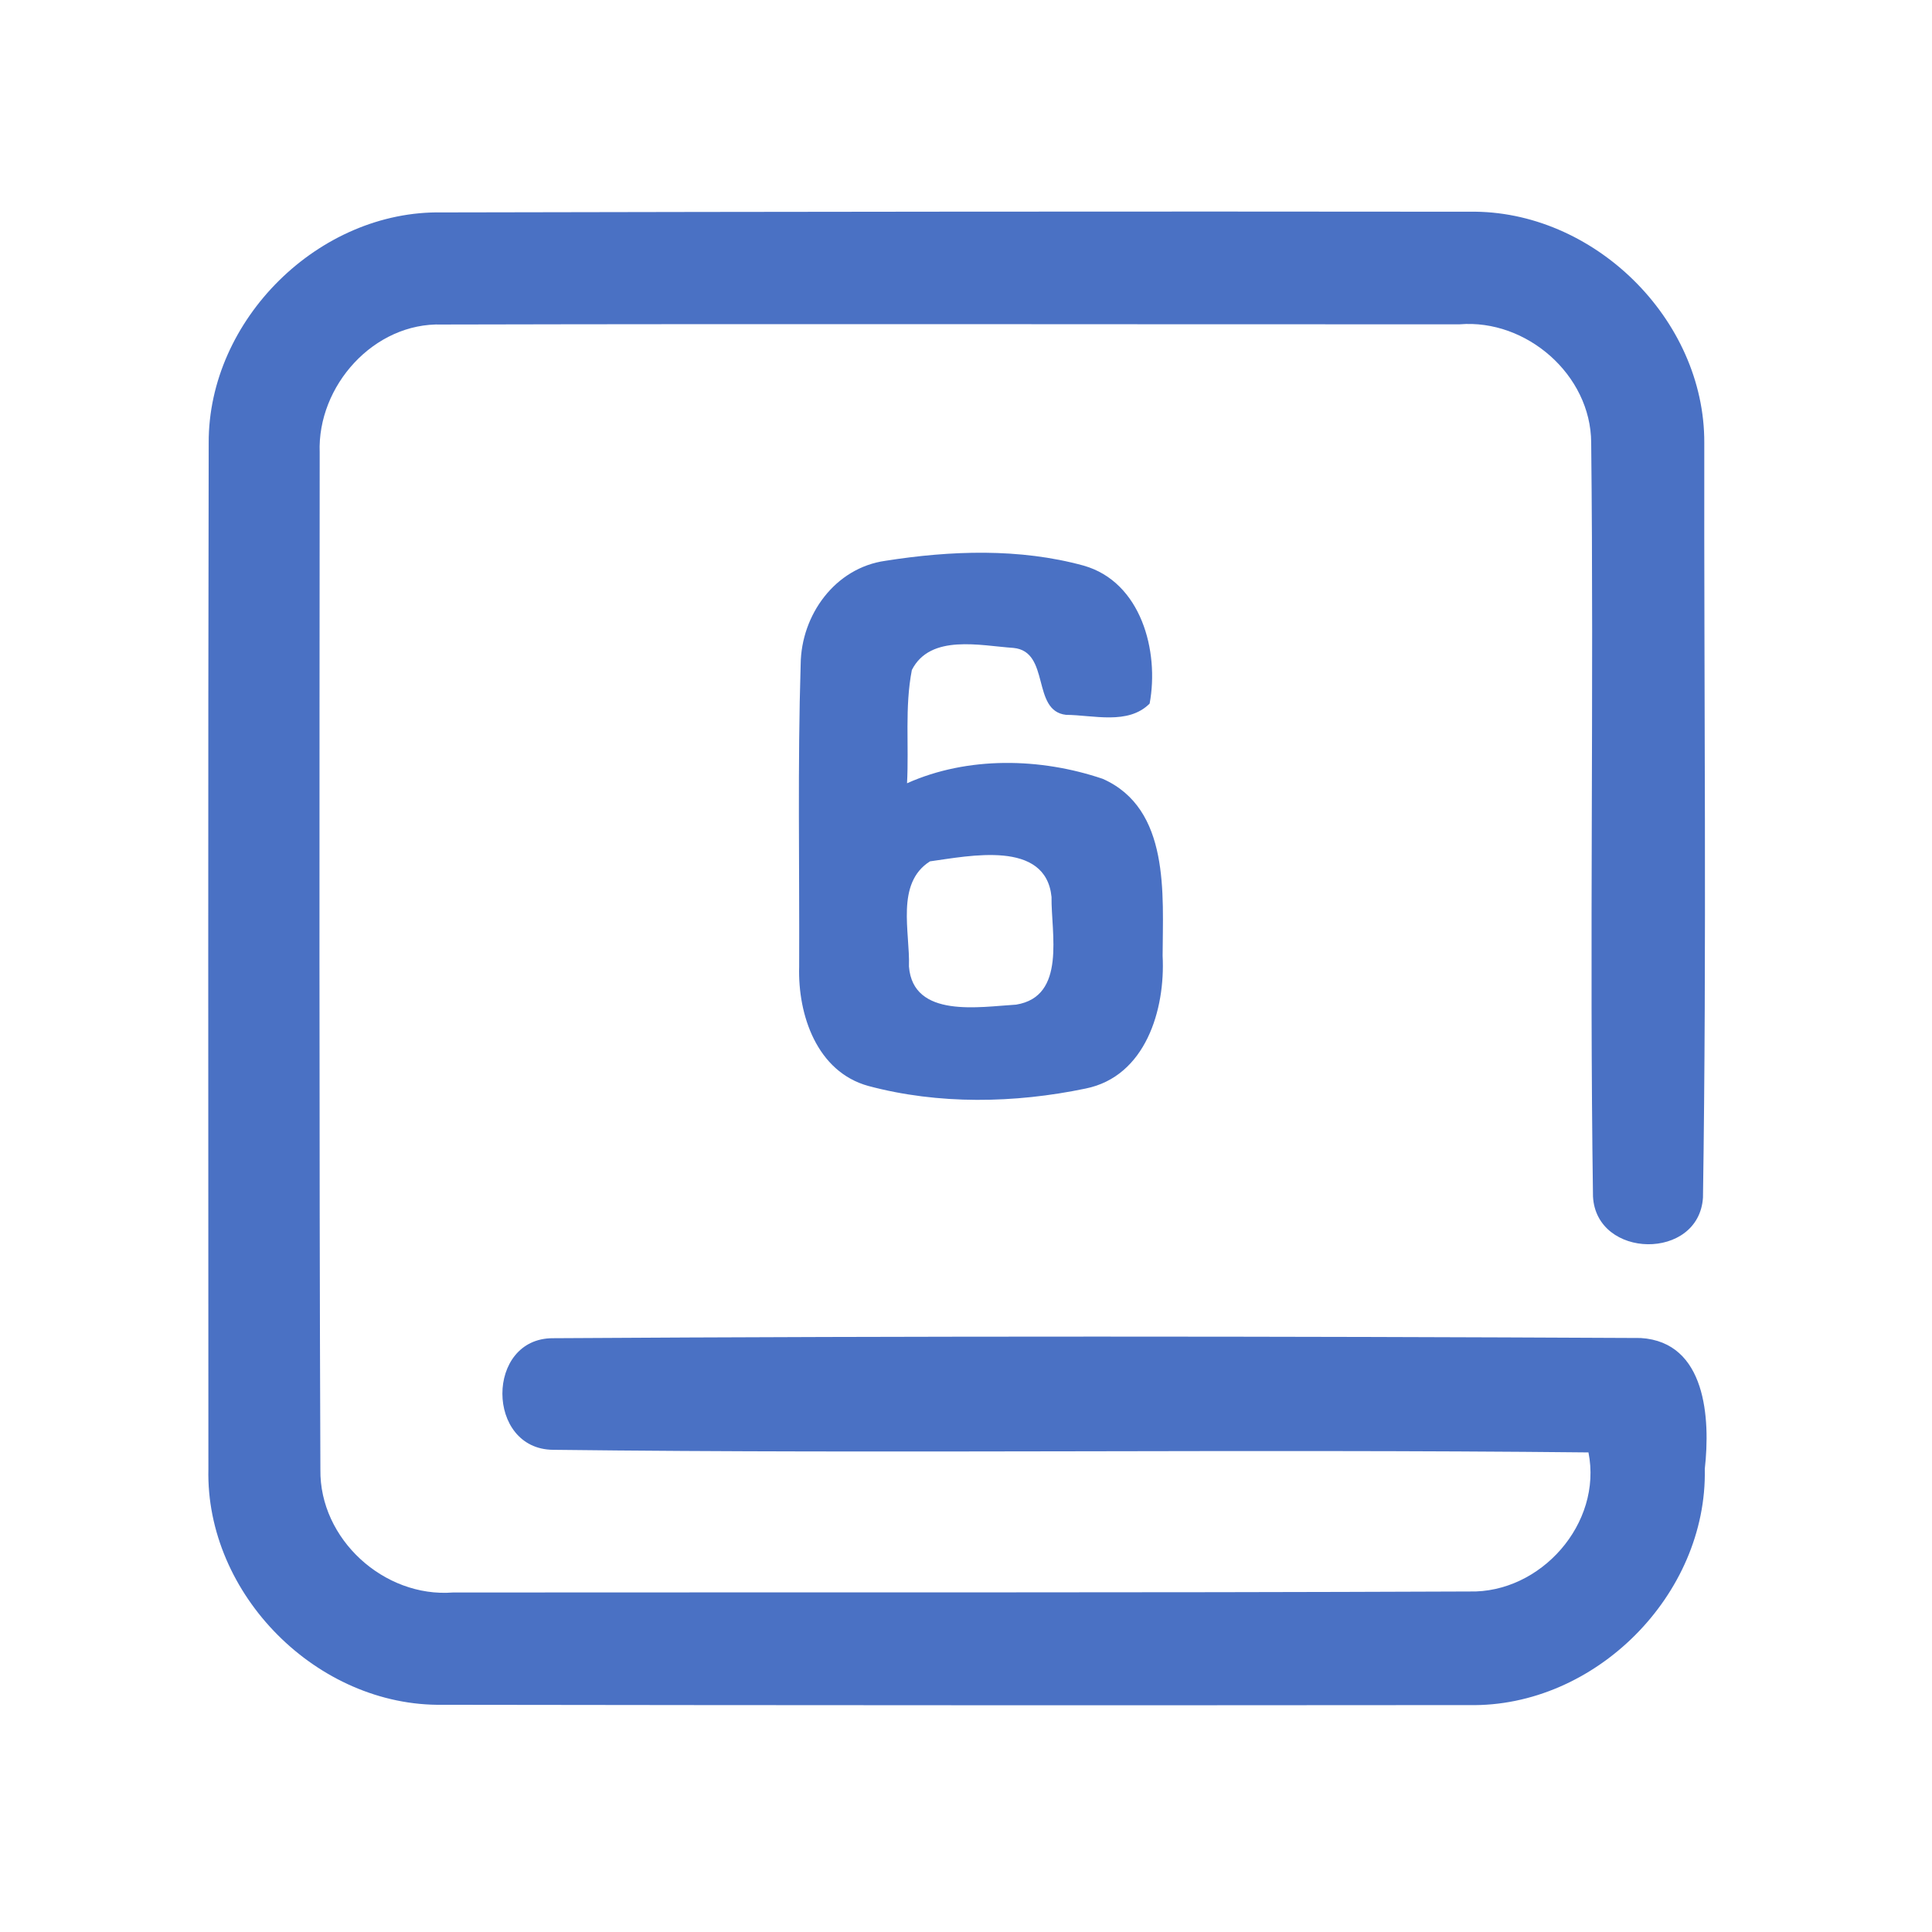 <?xml version="1.0" encoding="UTF-8" ?>
<!DOCTYPE svg PUBLIC "-//W3C//DTD SVG 1.1//EN" "http://www.w3.org/Graphics/SVG/1.1/DTD/svg11.dtd">
<svg width="192pt" height="192pt" viewBox="0 0 192 192" version="1.1" xmlns="http://www.w3.org/2000/svg">
<g id="#4a71c4ff">
<path fill="#4a71c4" opacity="1.00" d=" M 20.74 44.02 C 20.69 31.78 31.68 20.88 43.94 21.11 C 77.97 21.04 112.01 21.00 146.05 21.04 C 158.34 20.85 169.43 31.70 169.37 44.03 C 169.33 69.02 169.62 94.03 169.24 119.01 C 168.84 125.30 158.64 125.13 158.31 118.91 C 157.95 93.95 158.41 68.95 158.13 43.97 C 158.09 37.25 151.70 31.69 145.06 32.23 C 111.35 32.24 77.63 32.17 43.92 32.25 C 37.16 32.03 31.52 38.35 31.77 44.98 C 31.75 78.66 31.71 112.36 31.84 146.04 C 31.74 152.95 38.16 158.79 45.01 158.26 C 78.68 158.23 112.35 158.30 146.01 158.16 C 153.11 158.35 159.27 151.40 157.86 144.34 C 123.56 143.98 89.25 144.49 54.96 144.08 C 48.27 144.02 48.23 132.97 54.96 132.99 C 90.98 132.77 127.03 132.79 163.05 132.97 C 169.57 133.37 169.98 141.01 169.42 145.98 C 169.68 158.51 158.50 169.70 145.98 169.45 C 111.99 169.48 78.01 169.47 44.02 169.42 C 31.54 169.63 20.42 158.46 20.71 145.98 C 20.70 111.99 20.67 78.00 20.74 44.02 Z" />
<path fill="#4a71c4" opacity="1.00" d=" M 88.00 55.73 C 94.47 54.71 101.32 54.46 107.69 56.21 C 113.40 57.83 115.22 64.70 114.25 69.92 C 112.11 72.07 108.66 71.06 105.94 71.04 C 102.48 70.65 104.41 64.75 100.72 64.39 C 97.44 64.17 92.46 62.97 90.62 66.58 C 89.90 70.28 90.34 74.09 90.14 77.84 C 96.18 75.14 103.40 75.30 109.59 77.40 C 116.30 80.38 115.56 88.89 115.54 94.99 C 115.82 100.32 113.85 106.98 107.88 108.18 C 100.84 109.65 93.27 109.79 86.29 107.92 C 81.18 106.51 79.28 100.86 79.42 96.07 C 79.46 86.05 79.26 76.02 79.57 66.01 C 79.62 61.12 82.98 56.43 88.00 55.73 M 92.42 85.60 C 88.98 87.78 90.45 92.64 90.33 96.04 C 90.73 101.24 97.38 100.05 100.98 99.84 C 106.00 99.03 104.45 92.72 104.50 89.14 C 103.93 83.43 96.32 85.07 92.42 85.60 Z" />
</g>
</svg>
